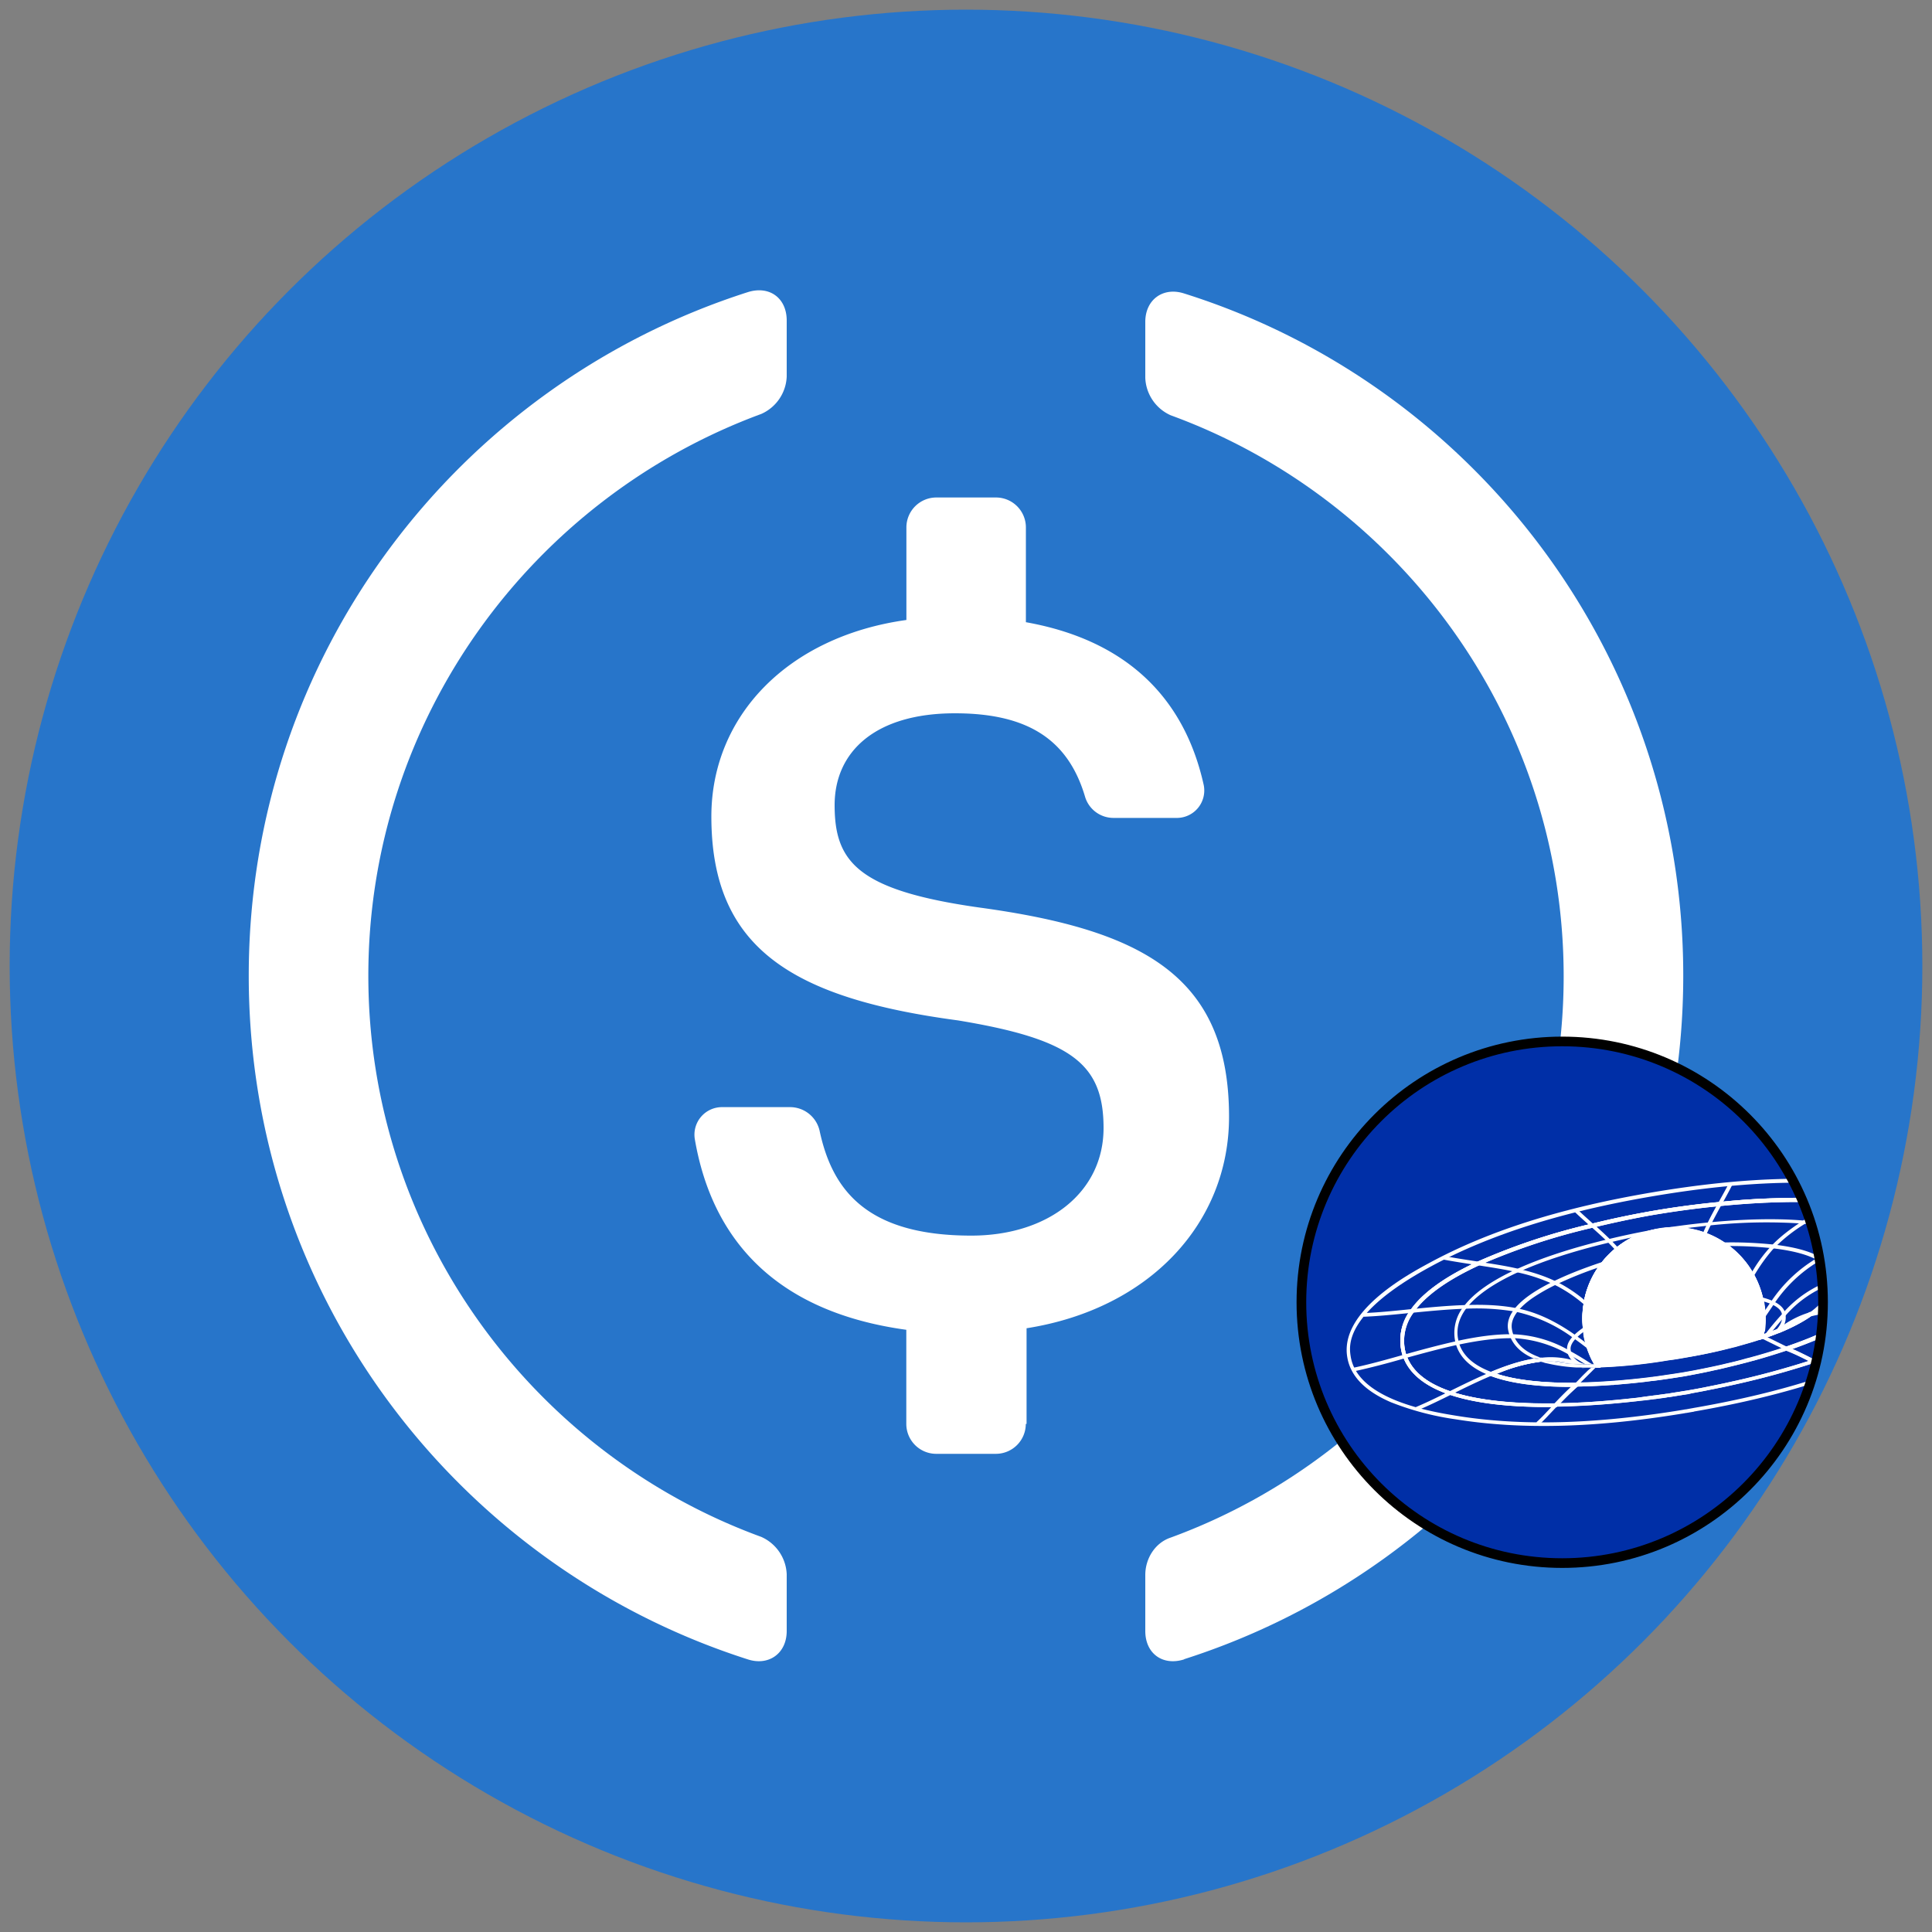 <svg xmlns="http://www.w3.org/2000/svg" viewBox="0 0 200 200">
  <rect x="0" y="0" width="200" height="200" fill="#808080" stroke="none"/>
  <defs>
    <clipPath id="a">
      <circle cx="161.72" cy="134.81" r="27" fill="none" stroke="#000" stroke-miterlimit="10"/>
    </clipPath>
  </defs>
  <circle cx="100" cy="100" r="99" fill="#2775ca"/>
  <path fill="#fff" d="M81.44 168.84c0 2.32-1.86 3.64-4.02 2.94-30.01-9.59-51.67-37.59-51.67-70.77s21.66-61.18 51.67-70.77c2.24-.7 4.02.62 4.02 2.94v5.8a4.43 4.43 0 0 1-2.63 3.87c-23.74 8.74-40.68 31.56-40.68 58.16s16.94 49.42 40.68 58.09a4.43 4.43 0 0 1 2.63 3.87v5.88Z"/>
  <path fill="#fff" d="M106.19 147.41a3.1 3.1 0 0 1-3.09 3.09h-6.19a3.1 3.1 0 0 1-3.09-3.09v-9.75c-13.54-1.86-20.11-9.36-21.89-19.72a2.85 2.85 0 0 1 2.86-3.33h7.04a3.14 3.14 0 0 1 3.02 2.47c1.31 6.11 4.87 10.83 15.7 10.83 7.97 0 13.69-4.49 13.69-11.14s-3.33-9.2-15.08-11.14c-17.33-2.32-25.52-7.58-25.52-21.11 0-10.44 7.97-18.64 20.19-20.34v-9.59a3.1 3.1 0 0 1 3.09-3.09h6.19a3.1 3.1 0 0 1 3.09 3.09v9.82c9.98 1.78 16.32 7.42 18.41 16.86a2.84 2.84 0 0 1-2.86 3.4h-6.5a3.07 3.07 0 0 1-2.94-2.24c-1.78-5.96-6.03-8.59-13.46-8.59-8.2 0-12.45 3.94-12.45 9.51 0 5.88 2.4 8.82 15 10.6 17.02 2.32 25.83 7.19 25.83 21.66 0 10.98-8.2 19.88-20.96 21.89v9.9h-.08Z"/>
  <path fill="#fff" d="M122.58 171.78c-2.24.7-4.02-.62-4.02-2.94v-5.8c0-1.7 1.01-3.33 2.63-3.87 23.67-8.66 40.68-31.48 40.68-58.09s-16.94-49.42-40.68-58.09a4.43 4.43 0 0 1-2.63-3.87v-5.8c0-2.32 1.86-3.64 4.02-2.94 30.01 9.44 51.67 37.51 51.67 70.61s-21.66 61.18-51.67 70.77Z"/>
  <g clip-path="url(#a)">
    <circle cx="161.72" cy="134.81" r="27" fill="#002fa7"/>
    <path fill="#fff" d="m175.26 146.15-.69.12h-.05l-.15.03-.18.03c-9.08 1.49-16.76 1.68-23.47.6a29.3 29.3 0 0 1-6.73-1.77c-2.68-1.15-4.2-2.72-4.52-4.66-.81-4.73 6.21-8.53 8.51-9.77 6.13-3.32 13.68-5.71 23.08-7.3 9.4-1.59 17.32-1.83 24.2-.72 4.49.73 10.54 2.18 11.26 6.42.72 4.24-4.51 7.6-8.51 9.77-5.98 3.23-13.28 5.58-22.35 7.17l-.18.03-.15.03c-.03.03-.04.03-.05.03Zm-.78-.25h.03l.71-.13h.01l.15-.03.18-.03c9.02-1.58 16.29-3.91 22.24-7.13 9.08-4.91 8.5-8.27 8.32-9.37-.74-4.46-8.41-5.71-10.93-6.1-6.83-1.1-14.71-.87-24.07.72s-16.86 3.96-22.97 7.26c-9.07 4.91-8.5 8.26-8.32 9.37.76 4.46 8.42 5.69 10.94 6.1 6.67 1.08 14.31.88 23.35-.6l.18-.03.15-.03h.03Z"/>
    <path fill="#fff" d="m174.6 144.34-.58.09-1.3.21h-.05c-.21.04-.42.08-.65.1l-.65.09h-.04l-1.09.14h-.05l-.47.05-.4.05h-.03c-2.91.32-5.68.51-8.22.55-4.62.06-8.32-.36-10.99-1.26-2.55-.86-4.18-2.17-4.82-3.89a5.2 5.2 0 0 1 .75-4.86c1.23-1.77 3.57-3.46 6.94-5.01a67.14 67.14 0 0 1 11.87-3.94 90.9 90.9 0 0 1 13.19-2.24c3.33-.33 8.21-.64 12.53-.22 3.71.36 6.48 1.19 8.22 2.49a5.22 5.22 0 0 1 2.24 4.36c-.05 1.83-1.14 3.59-3.23 5.22-2.22 1.73-5.58 3.36-9.98 4.82a85.95 85.95 0 0 1-8.27 2.25l-.99.22-.74.15-.24.05-.41.08-.45.09-.24.05a113 113 0 0 1-1.3.24l-.55.1Zm-4.44.25h.06l1.06-.14h.04l.65-.09.65-.09h.05c.47-.09.9-.15 1.28-.21l1.14-.19c.38-.06.82-.15 1.29-.24l.24-.05.44-.09.4-.08.24-.05.74-.15.99-.22.29-.06a85.08 85.08 0 0 0 7.94-2.18c4.36-1.45 7.68-3.05 9.86-4.76 2-1.56 3.04-3.22 3.09-4.94a4.89 4.89 0 0 0-2.1-4.04c-1.69-1.24-4.39-2.06-8.03-2.41-4.3-.41-9.14-.12-12.45.22a91.07 91.07 0 0 0-13.14 2.23 66.8 66.8 0 0 0-11.81 3.91c-3.31 1.52-5.59 3.17-6.78 4.89a4.88 4.88 0 0 0-.69 4.52c.6 1.62 2.14 2.85 4.59 3.67 2.63.88 6.28 1.29 10.86 1.23 2.54-.04 5.3-.22 8.19-.55h.03c.13 0 .27-.03.4-.05l.46-.06Z"/>
    <path fill="#fff" d="M159.61 140.58h-.04l-.04-.01.04.36.33-.03c.3-.02.6-.03.9-.01a9.6 9.6 0 0 1-1.2-.31Zm3.56.95Zm.63-.34h.04-.04Zm.14-.02h-.01v.02h.03m36.97-11.09a5.24 5.24 0 0 0-2.18-3.39c-1.74-1.3-4.51-2.13-8.22-2.49a67.29 67.29 0 0 0-12.53.22 89.79 89.79 0 0 0-13.19 2.24 65.01 65.01 0 0 0-11.87 3.94c-3.37 1.56-5.71 3.25-6.94 5.02a5.24 5.24 0 0 0-.82 4.64l.08.22.06.14c.68 1.65 2.29 2.91 4.77 3.75 2.67.9 6.37 1.32 10.99 1.26h.08l.05-.06c.67-.7 1.38-1.43 2.1-2.05l.04-.04.4-.35h-.62c-3.42.03-6.18-.27-8.2-.93h-.02l.02-.01a17.56 17.56 0 0 1 4.59-1.26 17.33 17.33 0 0 1 .7.18l-.18-.04-.49-.14h-.05l-.69-.25c-1.32.22-2.77.66-4.49 1.38l-.42.18h-.03v.01l.45.17c2.01.76 4.85 1.14 8.41 1.13a31.2 31.2 0 0 0-1.73 1.72c-4.54.06-8.16-.36-10.77-1.23-2.36-.79-3.88-1.96-4.52-3.49l-.07-.17a3.95 3.95 0 0 1-.23-.85 4.9 4.9 0 0 1 .92-3.67c1.19-1.72 3.47-3.36 6.78-4.89a65.98 65.98 0 0 1 11.81-3.91c2.97-.72 5.36-1.17 6.52-1.36s3.59-.58 6.62-.87c3.3-.33 8.16-.63 12.45-.22 3.64.35 6.33 1.17 8.03 2.41a4.89 4.89 0 0 1 2.1 4.04c-.05 1.72-1.09 3.37-3.09 4.94-2.17 1.69-5.46 3.3-9.78 4.73-.72-.37-1.49-.76-2.26-1.09 3.35-1.18 5.9-2.46 7.59-3.82l.37-.31h-.08l-.41-.04a16.64 16.64 0 0 0-5.59.38h-.04l-.04.04c-.83.59-1.91 1.17-3.21 1.69l-.18.06-1.09.41-.23.08v-.04l.04-.27c.07-.51.1-1.03.08-1.55l-.01-.25c-.01-.09 0-.17-.02-.25s-.01-.17-.02-.25l-.03-.25-.05-.34-.07-.33-.03-.17a8.9 8.9 0 0 0-1.43-3.28l-.16-.23-.14-.19-.16-.2a9.25 9.25 0 0 0-2.1-1.9 9.47 9.47 0 0 0-7.02-1.42h-.04a9.56 9.56 0 0 0-5.66 3.48l-.04.05c-.29.38-.55.78-.79 1.2l-.13.25-.1.2-.08.17c-.13.28-.24.57-.34.86l-.08.24-.07.24-.05.18v.03l-.02.06-.04.16v.04l-.03.13-.02.12-.05.25-.08.56-.02.19-.02.25a8.67 8.67 0 0 0 .04 1.6l.01.1.05.31.01.06v.13l.02.13a9.55 9.55 0 0 0 1.08 2.94l.16.27.06.09h-.07l-.46.02h.97v-.02l-.18-.28-.06-.09a8.84 8.84 0 0 1-1.22-3.62l-.03-.27a9.1 9.1 0 0 1 7.32-9.68h.04l.19-.04.23-.04a9.15 9.15 0 0 1 6.31 1.42 9.02 9.02 0 0 1 3.83 5.56l.09.47a9.1 9.1 0 0 1-.05 3.29c0 .03 0 .06-.02.08l-.06.33.32-.1.13-.04.42-.15c.38-.13.74-.27 1.1-.41l.18-.06c1.3-.54 2.39-1.12 3.25-1.72a16 16 0 0 1 4.95-.4h-.02c-1.72 1.3-4.25 2.52-7.52 3.63l-.5.17.48.19.04.02c.93.37 1.84.8 2.73 1.28l.08.04h.05c4.4-1.46 7.76-3.09 9.98-4.82 2.09-1.63 3.18-3.39 3.23-5.22 0-.32-.01-.65-.06-.97Zm-36.98 11.07h-.01v.02h.03m-.11 0h-.04.04Zm-.02.38h.41c-.15 0-.3 0-.44-.02h-.17m-4.09-.99.04.36.33-.03c.3-.02.6-.03.9-.01-.4-.08-.8-.18-1.2-.31h-.04l-.04-.01Zm.07.01h-.04l-.04-.01.04.36.33-.03c.3-.02.6-.03.9-.01-.4-.08-.8-.18-1.2-.31Zm4.19.61h.04-.04Zm.14-.02h-.01v.02h.03m-.01-.02h-.01v.02h.03m-.16 0h.04-.04Zm-4.19-.61h-.04l-.04-.01.04.36.33-.03c.3-.02.6-.03.9-.01a9.6 9.6 0 0 1-1.2-.31Z"/>
    <path fill="#fff" d="M159.61 140.58h-.04l-.04-.01.04.36.33-.03c.3-.02.6-.03.9-.01a9.6 9.6 0 0 1-1.2-.31Zm3.56.95Zm.63-.34h.04-.04Zm.14-.02h-.01v.02h.03m36.97-11.09a5.24 5.24 0 0 0-2.18-3.39c-1.74-1.3-4.51-2.13-8.22-2.49a67.29 67.29 0 0 0-12.53.22 89.79 89.79 0 0 0-13.19 2.24 65.01 65.01 0 0 0-11.87 3.94c-3.37 1.56-5.71 3.25-6.94 5.02a5.24 5.24 0 0 0-.82 4.64l.08.22.06.14c.68 1.65 2.29 2.91 4.77 3.75 2.67.9 6.37 1.32 10.99 1.26h.08l.05-.06c.67-.7 1.38-1.43 2.1-2.05l.04-.04.4-.35h-.62c-3.42.03-6.18-.27-8.2-.93h-.02l.02-.01a17.56 17.56 0 0 1 4.59-1.26 17.33 17.33 0 0 1 .7.18l-.18-.04-.49-.14h-.05l-.69-.25c-1.32.22-2.77.66-4.49 1.38l-.42.18h-.03v.01l.45.17c2.01.76 4.85 1.14 8.41 1.13a31.2 31.2 0 0 0-1.73 1.72c-4.54.06-8.16-.36-10.77-1.23-2.36-.79-3.88-1.96-4.52-3.49l-.07-.17a3.95 3.95 0 0 1-.23-.85 4.9 4.9 0 0 1 .92-3.67c1.19-1.72 3.47-3.36 6.78-4.89a65.98 65.98 0 0 1 11.81-3.91c2.97-.72 5.36-1.17 6.52-1.36s3.59-.58 6.62-.87c3.3-.33 8.16-.63 12.45-.22 3.64.35 6.33 1.17 8.03 2.41a4.89 4.89 0 0 1 2.1 4.04c-.05 1.72-1.09 3.37-3.09 4.94-2.17 1.69-5.46 3.3-9.78 4.73-.72-.37-1.49-.76-2.26-1.09 3.35-1.18 5.9-2.46 7.59-3.82l.37-.31h-.08l-.41-.04a16.64 16.64 0 0 0-5.59.38h-.04l-.04.04c-.83.59-1.91 1.17-3.21 1.69l-.18.06-1.09.41-.23.08v-.04l.04-.27c.07-.51.1-1.03.08-1.55l-.01-.25c-.01-.09 0-.17-.02-.25s-.01-.17-.02-.25l-.03-.25-.05-.34-.07-.33-.03-.17a8.9 8.9 0 0 0-1.43-3.28l-.16-.23-.14-.19-.16-.2a9.25 9.25 0 0 0-2.1-1.9 9.47 9.47 0 0 0-7.02-1.42h-.04a9.56 9.56 0 0 0-5.66 3.48l-.04.05c-.29.38-.55.78-.79 1.2l-.13.25-.1.2-.08.17c-.13.28-.24.57-.34.86l-.08.24-.07.24-.05.18v.03l-.02.06-.04.16v.04l-.03.13-.02.12-.05.25-.08.56-.02.19-.02.25a8.67 8.67 0 0 0 .04 1.6l.01.1.05.31.01.06v.13l.02.13a9.55 9.55 0 0 0 1.08 2.94l.16.27.06.09h-.07l-.46.02h.97v-.02l-.18-.28-.06-.09a8.84 8.84 0 0 1-1.22-3.62l-.03-.27a9.1 9.1 0 0 1 7.32-9.68h.04l.19-.04.23-.04a9.15 9.15 0 0 1 6.31 1.42 9.02 9.02 0 0 1 3.83 5.56l.09.47a9.1 9.1 0 0 1-.05 3.29c0 .03 0 .06-.02.08l-.06.33.32-.1.13-.04.42-.15c.38-.13.74-.27 1.1-.41l.18-.06c1.3-.54 2.39-1.12 3.25-1.72a16 16 0 0 1 4.95-.4h-.02c-1.72 1.3-4.25 2.52-7.52 3.63l-.5.17.48.19.04.02c.93.37 1.84.8 2.73 1.28l.08.04h.05c4.4-1.46 7.76-3.09 9.98-4.82 2.09-1.63 3.18-3.39 3.23-5.22 0-.32-.01-.65-.06-.97Zm-36.98 11.07h-.01v.02h.03m-.11 0h-.04.04Zm-.02.38h.41c-.15 0-.3 0-.44-.02h-.17m-4.09-.99.04.36.33-.03c.3-.02.6-.03.9-.01-.4-.08-.8-.18-1.2-.31h-.04l-.04-.01Zm.07.01h-.04l-.04-.01.04.36.33-.03c.3-.02.6-.03.9-.01-.4-.08-.8-.18-1.2-.31Zm4.19.61h.04-.04Zm0 0h.04-.04Zm-4.19-.62h-.04l-.04-.01.04.36.33-.03c.3-.02.6-.03.9-.01a9.6 9.6 0 0 1-1.2-.31Z"/>
    <path fill="#fff" d="M163.83 141.16h-.07l-.01.01c-.24 0-.47-.02-.69-.03a20.37 20.37 0 0 1-2.11-.25c-.46-.08-.92-.2-1.37-.34h-.04l-.04-.01c-.25.03-.5.06-.75.11-1.3.22-2.72.66-4.41 1.36-1.74-.66-2.83-1.61-3.26-2.84l-.06-.2a1.5 1.5 0 0 1-.04-.18l-.05-.23c-.18-1.05.1-2.09.83-3.08l.05-.06c1-1.31 2.8-2.56 5.36-3.73a41.24 41.24 0 0 1 4.25-1.62c1.58-.52 3.32-1 5.16-1.44.82-.19 1.57-.37 2.25-.51l.1-.02a9.58 9.58 0 0 0-3.17 2.63l-.02.03-.35.49a9.57 9.57 0 0 0-1.1 2.22l-.08.24-.07.24-.03.11-.02.08v.03l-.02.06-.04.16v.04l-.03.13-.02.12v.04l-.04.2-.08.57-.02.19-.02.25c-.02.38-.03.76 0 1.14 0 .15.02.3.04.46v.08l.05.32v.03l.02.16.06.34v.03l.04.19.19.7.06.18.07.21.08.21.17.42.08.18.08.17.25.46.16.27.06.09h-.07l-.46.02h.99l-.16-.29-.06-.09a9.14 9.14 0 0 1-1.22-3.64l-.03-.29a9.13 9.13 0 0 1 1.85-6.29l.3-.36a9.04 9.04 0 0 1 5.17-3.01s-.06-.37-.06-.37l-.67.11a80 80 0 0 0-4.28.91c-3.76.9-6.94 1.94-9.48 3.09-2.58 1.18-4.42 2.45-5.46 3.8l-.05.06a4.37 4.37 0 0 0-.84 3.89l.05.16c.42 1.27 1.46 2.27 3.12 2.98l.03.01.42.17.08.03.06-.03.45-.19h.02a16.98 16.98 0 0 1 4.58-1.27h.02l.51.14-.49-.14h-.05l-.69-.25c.25-.04.49-.08.73-.1l.04.36.33-.03c.3-.02.6-.03.9-.01a14.31 14.31 0 0 0 2.29.27l.7.03h.06l.05-.02h.04v.02h.17l.62.01h.32l-.34-.01-.61-.01h-.14m-.08.4h.38c-.15 0-.3 0-.44-.02h-.14m.17-.4h.03m1.17.04h-.34l-.61-.01h-.15v.03h.17l.62.01h.33l-.02-.02Zm17.04-2.55.06-.33a9.2 9.2 0 0 0 .06-3.37l-.09-.47a9.06 9.06 0 0 0-10.14-6.98l-.06-.37c.87-.14 2.69-.42 5-.64 2.6-.25 6.42-.49 9.86-.18h.03c2.87.25 5.05.86 6.5 1.8l.06.04a4.26 4.26 0 0 1 2.06 3.4c.05 1.48-.74 2.91-2.37 4.24l-.06.05h-.08a16.47 16.47 0 0 0-5.45.37c-.86.6-1.95 1.18-3.26 1.72l-.18.06c-.36.14-.72.28-1.1.41l-.55.19-.3.08Zm-7.5-11.57a9.2 9.2 0 0 1 3.91 1.49 9.5 9.5 0 0 1 4 5.81l.1.5a9.82 9.82 0 0 1 0 3.19l.23-.08 1.09-.41.18-.06c1.29-.53 2.37-1.1 3.21-1.69l.04-.03h.04c1.41-.42 3.17-.54 5.51-.4 1.49-1.24 2.22-2.55 2.17-3.89a3.9 3.9 0 0 0-1.85-3.07l-.05-.04c-1.39-.91-3.53-1.5-6.36-1.77h-.03a54.9 54.9 0 0 0-9.82.18l-2.37.27Z"/>
    <path fill="#fff" d="M163.95 141.19h.04-.04Zm1.07.01h-.34l-.61-.01h.02l.62.02h.32Zm-1.17-.03h-.08v.01c-.24 0-.47-.02-.69-.03a14.63 14.63 0 0 1-2.21-.27c-.43-.08-.85-.19-1.27-.32h-.04l-.01-.01h-.03c-1.34-.45-2.25-1.13-2.7-2.03l-.12-.26a2.72 2.72 0 0 1-.18-.63c-.12-.62.09-1.24.6-1.89.36-.45.87-.91 1.53-1.37.77-.52 1.58-.98 2.42-1.38 1.4-.67 2.84-1.25 4.31-1.75h.03c-.16.22-.3.47-.44.71l-.13.25-.1.2-.08.17c-.13.28-.24.57-.34.86l-.08.24-.07.24-.05.18v.03l-.02.06-.04.16v.04l-.03.13-.03.16-.04.2-.08.57-.02.19-.02.25c-.02.38-.02.76 0 1.14 0 .15.02.3.04.46v.08l.05.32v.03l.02.16.06.34v.03l.04.19.19.7.06.18.07.21.08.21.17.42.08.18.08.17.25.46.16.27.06.09h-.07l-.46.02h.98v-.02l-.15-.27-.07-.11a9.27 9.27 0 0 1-1.22-3.62 9.13 9.13 0 0 1 1.82-6.58l.28-.37.08-.12h-.04l-.55.2-.09.03h-.01l-.03.01c-.9.3-1.75.61-2.54.92-.83.33-1.59.66-2.29 1-1.95.94-3.33 1.9-4.09 2.86-.58.73-.81 1.47-.68 2.19a3.25 3.25 0 0 0 .21.7l.05.12c.4.91 1.19 1.63 2.35 2.13h.02l.03.02c.25-.04.49-.08.73-.1l.04.36.33-.03c.3-.02.6-.03.9-.01a14.46 14.46 0 0 0 2.28.27l.7.03h.06l.05-.02h.04m1.1.03-.34-.01-.61-.01h.02l.62.02h.32Zm-1.08-.02h.04-.04Zm-.1.38h.39c-.15 0-.3 0-.44-.02h-.14m1.37-.36h-.34l-.61-.01h-.14.17l.62.01h.32-.01Zm17.09-2.44.06-.33a9.2 9.2 0 0 0 .06-3.37l-.09-.47a9.06 9.06 0 0 0-3.83-5.56l-.51-.35h.62c1.74-.04 3.49.04 5.22.22 2.15.25 3.77.69 4.82 1.33.82.49 1.29 1.1 1.41 1.82.04.25.05.5.04.74-.06 1.24-.86 2.41-2.36 3.47l-.04.03c-.85.6-1.95 1.17-3.24 1.71l-.18.06c-.36.14-.72.28-1.1.41l-.55.19-.33.1Zm-3.1-9.73a9.37 9.37 0 0 1 3.51 5.47l.1.5a10.58 10.58 0 0 1 0 3.19l.23-.08 1.09-.41.18-.06c1.29-.53 2.37-1.1 3.21-1.69l.04-.03c1.37-.99 2.1-2.05 2.15-3.15.01-.22 0-.44-.04-.65-.1-.6-.51-1.12-1.23-1.55-1-.6-2.56-1.03-4.67-1.28a38.87 38.87 0 0 0-4.57-.24Z"/>
    <path fill="#fff" d="M165.02 141.2h-.34l-.61-.01h.02l.62.02h.32Zm.69.35-.15-.27-.07-.11a9.27 9.27 0 0 1-1.22-3.62l-.04-.31-.04.02-.22.14-.14.09c-.33.23-.64.48-.92.76-.48.48-.71.95-.69 1.41v.07c0 .11.02.22.05.32l.03.1a2.1 2.1 0 0 0 .77.99h.02c.23.03.46.04.7.04h.01-.03l-.02-.02-.02-.01-.05-.04h-.01l-.11-.07a2.24 2.24 0 0 1-.7-.6 1.19 1.19 0 0 1-.25-.59l-.02-.15c-.04-.36.17-.76.58-1.18.23-.23.47-.44.73-.62s0 .02 0 .04v.15l.06.34v.03l.04.19.19.7.06.18.07.21.08.21.17.42.08.18.08.17.25.46.16.27.06.09h-.07l-.46.02h.99l.02-.02Zm-.68-.34-.34-.01-.61-.01h.02l.62.02h.32Zm0-.01h-.34l-.61-.01h-.12l.15.01.62.01h.32Zm17.07-2.5.06-.33a9.2 9.2 0 0 0 .06-3.37l-.09-.47-.06-.31.31.08c.41.1.82.23 1.2.41.69.32 1.1.73 1.22 1.21l.04.21c.09.63-.14 1.24-.7 1.83l-.03.03h-.04c-.36.15-.72.29-1.1.42l-.55.19-.32.12Zm.48-3.96.04.19a10.58 10.58 0 0 1 0 3.19l.23-.08c.36-.13.71-.25 1.05-.4.45-.5.64-1 .58-1.49l-.03-.17c-.09-.36-.44-.68-1.02-.95a6.6 6.6 0 0 0-.85-.3Zm7.51 7.55c-.58-.24-1.27-.6-2-.97l-.42-.22.18-.33.42.22c.73.37 1.41.73 1.97.96l-.15.35Z"/>
    <path fill="#fff" d="m184.29 137.89-.24-.29a9.59 9.59 0 0 1 3.33-1.76l.09.37-.09.03a9.27 9.27 0 0 0-3.08 1.65Z"/>
    <path fill="#fff" d="m183.05 138.34-.31-.23c.65-.85 1.22-1.51 1.76-2.1a11.76 11.76 0 0 1 5.09-3.47h.04c1.56-.51 3.4-.9 5.6-1.17 1.86-.23 3.76-.37 5.58-.5h.19c1.86-.14 3.6-.27 5.27-.49l.05.38c-1.68.22-3.44.35-5.3.47h-.19c-1.82.14-3.71.28-5.56.51-2.18.27-4 .64-5.54 1.14h-.04a11.52 11.52 0 0 0-4.92 3.39c-.51.56-1.06 1.23-1.72 2.06Z"/>
    <path fill="#fff" d="m182.7 136.38-.32-.21c.35-.54.65-1 .95-1.41a14.7 14.7 0 0 1 4.83-4.56h.03l.06-.05a27.9 27.9 0 0 1 4.95-2.03h.01c1.68-.53 3.36-.95 5.37-1.45l.12-.03c1.65-.41 3.22-.79 4.71-1.24l.12.36a96.4 96.4 0 0 1-4.72 1.26l-.12.03c-2.01.5-3.69.92-5.37 1.45h-.01a27.87 27.87 0 0 0-4.89 2l-.05.03h-.03a14.5 14.5 0 0 0-4.71 4.48l-.94 1.39Zm-1.14-4.27-.33-.19a14.96 14.96 0 0 1 2.23-3.04c.83-.86 1.9-1.69 3.23-2.54l.04-.03a54.38 54.38 0 0 1 3.71-2.09l.19-.1c1.04-.55 2.03-1.06 2.94-1.59l.19.33c-.92.54-1.91 1.05-2.95 1.6l-.19.1a54.64 54.64 0 0 0-3.72 2.09l-.04.03a16.74 16.74 0 0 0-3.14 2.46l-.19.19c-.75.86-1.4 1.78-1.97 2.77Zm-4.94-4.25-.36-.14c.14-.35.31-.69.51-1.13.35-.71.73-1.41 1.09-2.06l.13-.22c.32-.59.67-1.19.96-1.78l.35.17c-.29.59-.64 1.21-.96 1.8l-.13.22c-.36.65-.74 1.35-1.09 2.05-.2.42-.37.76-.5 1.1Zm-9.36 1.59c-.25-.29-.54-.58-.85-.89-.53-.53-1.08-1.01-1.69-1.56l-.17-.14c-.54-.49-1.05-.93-1.54-1.41l.27-.27c.47.46.99.92 1.52 1.4l.17.14a45.6 45.6 0 0 1 1.71 1.58c.31.31.59.6.86.9l-.28.26Zm20.22 6.75c-.86.6-1.95 1.18-3.26 1.72l-.18.06c-.36.14-.72.28-1.1.41l-.42.15a.5.5 0 0 1-.13.04l-.32.1.06-.33.02-.08-1.28.4a66.6 66.6 0 0 1-5.72 1.35l-1.27.23-1.28.21a54.38 54.38 0 0 1-7.11.72h-.04l.06.09.18.28h.03c.24 0 .48-.02.71-.03l.36-.02a53.77 53.77 0 0 0 5.9-.67l.59-.08.32-.05.12-.02.25-.04 1.28-.23c1.06-.19 2.09-.41 3.07-.64l1.25-.31h.02l1.43-.41c.5-.14.96-.29 1.4-.44l.11-.04.44-.15c.38-.13.74-.27 1.1-.41l.18-.06c1.31-.54 2.4-1.12 3.26-1.72 1.28-.36 2.88-.49 4.92-.4h.02a15.8 15.8 0 0 0-4.96.39Zm-23.63 4.97h-.08v.01c-.24 0-.47-.02-.69-.03a14.63 14.63 0 0 1-2.21-.27c-.43-.08-.85-.19-1.27-.32h-.04l-.04-.01-.73.1c-1.32.22-2.77.66-4.49 1.39l-.42.18h-.03l.03.02.42.16c2.12.79 5.12 1.18 8.92 1.13h.07c1.11-.01 2.3-.06 3.53-.15h.22c.08-.03.17-.03.25-.04h.1l1.5-.14.85-.09.55-.06.72-.09h.06a99.49 99.49 0 0 0 3.2-.47c.27-.05.6-.1.92-.18.76-.14 1.5-.29 2.24-.46.25-.05.51-.1.78-.17l.53-.13.74-.18c.46-.1.93-.23 1.42-.36l.29-.08.33-.09h.04c1.16-.34 2.29-.68 3.34-1.03l.05-.02h.01c3.6-1.22 6.31-2.56 8.07-4l.35-.29.03-.02-.49-.03a16.64 16.64 0 0 0-5.59.38h-.04l-.04.04c-.83.59-1.91 1.17-3.21 1.69l-.18.06-1.09.41-.17.06-.36.13-.1.03-1.28.4a66.6 66.6 0 0 1-5.72 1.35l-1.27.23-1.28.21a54.38 54.38 0 0 1-7.11.72h-.16l-.31.02h-.34l-.61-.01h-.15.17l.62.01h.32v-.01l.16.27.06.09h.47c.24 0 .48-.02.71-.03l.36-.02a53.77 53.77 0 0 0 5.9-.67l.59-.08.32-.05.12-.02.25-.04 1.28-.23c1.06-.19 2.09-.41 3.07-.64l1.25-.31h.02l1.43-.41c.5-.14.96-.29 1.4-.44l.11-.04.44-.15c.38-.13.74-.27 1.1-.41l.18-.06c1.31-.54 2.4-1.12 3.26-1.72 1.28-.36 2.88-.49 4.92-.4h.03c-1.72 1.3-4.24 2.5-7.53 3.62h-.01l-.51.17c-.91.3-1.87.59-2.86.86h-.04c-.12.04-.22.08-.33.1l-.36.09c-.46.13-.92.24-1.36.35l-.74.18-.53.13-.78.17-2.23.45-.96.17-.96.15c-.7.1-1.46.22-2.22.31h-.06c-.23.05-.47.08-.72.1l-.55.06c-.27.04-.55.06-.83.09l-1.49.13h-.09c-.09.03-.17.03-.25.04h-.22a52.7 52.7 0 0 1-3.2.16h-.48c-3.42.03-6.17-.27-8.19-.93h-.03a17.87 17.87 0 0 1 4.6-1.27h-.01l-.69-.25c.25-.04.49-.08.73-.1l.04.36.33-.03c.3-.02.6-.03.9-.01a14.46 14.46 0 0 0 2.28.27l.7.03h.06l.05-.02h.04m.05-6.13a14.48 14.48 0 0 0-2.8-1.92l-.31-.15a17.34 17.34 0 0 0-3.83-1.28c-1.31-.31-2.68-.51-4.08-.73l-.23-.04c-1.17-.18-2.27-.35-3.33-.55l.08-.37c1.06.21 2.17.37 3.32.55l.23.04c1.41.22 2.78.42 4.1.73 1.54.35 2.81.78 3.91 1.31l.31.15c1.03.54 2 1.21 2.87 1.97l-.24.29Zm.36 4.56c-.51-.4-.99-.76-1.45-1.08a15.64 15.64 0 0 0-5.86-2.72l-.13-.03a23.68 23.68 0 0 0-5.23-.31h-.01c-1.86.06-3.8.25-5.5.42h-.04c-1.77.18-3.44.35-4.99.41v-.38c1.53-.06 3.19-.23 4.95-.41h.04c1.71-.17 3.64-.36 5.51-.42h.01c2.09-.08 3.83.03 5.32.32l.13.03c1.96.4 3.87 1.28 6 2.78.46.33.95.68 1.46 1.09l-.22.29Z"/>
    <path fill="#fff" d="M164.82 141.21h-.12l-.62-.01h-.02c-.44-.29-.84-.53-1.22-.74l-.5-.27-.04-.02a12.6 12.6 0 0 0-5.51-1.64h-.41c-1.51 0-3.25.22-5.31.65l-.19.04-.16.03c-1.73.38-3.48.86-5.05 1.29l-.21.06-.19.05a78.4 78.4 0 0 1-5.14 1.32l-.08-.37c1.58-.33 3.29-.8 5.09-1.31h.03l.19-.06.18-.05c1.57-.44 3.34-.92 5.08-1.31l.17-.04.17-.04c2.04-.44 3.77-.66 5.27-.67h.38a12.57 12.57 0 0 1 5.89 1.71l.08.05c.65.35 1.36.78 2.2 1.33h.02Z"/>
    <path fill="#fff" d="M163.89 141.18h-.05l-.04.02h-.01c-.24 0-.47-.02-.7-.03l-.69-.05-.08-.02-.1-.02a9.03 9.03 0 0 0-1.27-.18s-.06 0-.09 0h-.05c-.3-.01-.6 0-.9.01l-.33.03-.04-.36v-.03l.35-.03a8.53 8.53 0 0 1 3.67.53l.11.04h.03l.04.03.11.04h.03l.03.02Zm-17.18 4.83-.14-.35c1.1-.46 2.26-1.03 3.47-1.63l.09-.04c1.36-.67 2.76-1.36 4.17-1.95l.14.35c-1.4.59-2.8 1.27-4.14 1.94l-.09.05c-1.23.6-2.38 1.17-3.5 1.63Zm27.89-1.67-.58.09-1.3.21h-.12c-.19.04-.38.06-.59.09l-.65.09h-.04l-1.09.14h-.04l-.47.05c-2.87.34-5.76.54-8.66.59h-.45l.31-.32c.68-.72 1.42-1.48 2.17-2.12l.05-.05h.06c1.27-.01 2.64-.08 4.07-.19h.1l1.49-.14.87-.09.51-.06c.24-.03.47-.05.69-.09h.08c.77-.1 1.51-.22 2.22-.32l.96-.15.96-.17a88 88 0 0 0 2.23-.45l.78-.17.58-.14a26.99 26.99 0 0 0 2.04-.52l.36-.09a61.9 61.9 0 0 0 3.73-1.13h.13c.95.38 1.91.87 2.81 1.33l.41.21-.44.14a87.66 87.66 0 0 1-8.44 2.3l-.77.17-.81.17-.24.05-.41.08-.44.09-.24.05a113 113 0 0 1-1.3.24c-.18.06-.36.1-.55.12Zm-4.44.25h.05l1.06-.14h.04l.64-.09.59-.08h.1c.47-.09.9-.15 1.28-.21.19-.04.38-.07.58-.09l.56-.1 1.3-.24.24-.05.44-.09.4-.08.24-.05.81-.17.76-.17a90.73 90.73 0 0 0 7.96-2.14c-.74-.38-1.52-.76-2.3-1.06-1.15.38-2.4.77-3.69 1.11l-.29.08-1.42.36-.69.17-.59.14-.78.17c-.74.17-1.5.32-2.24.46l-.96.17-.97.15c-.72.11-1.46.22-2.23.31h-.08l-.71.1-.51.06-.88.09-1.5.13h-.1a65.9 65.9 0 0 1-4.01.21c-.6.53-1.21 1.13-1.77 1.72 2.53-.05 5.27-.25 8.16-.59l.54-.08Z"/>
    <path fill="#fff" d="m159.3 147.51-.25-.28c.46-.41 1-.99 1.56-1.59l.32-.35.28.27-.32.33c-.58.62-1.11 1.19-1.59 1.62Zm23.06-8.96.17-.34 2.52 1.24-.17.34zm-17.16 3.01h-.01l-1.58 1.57-.02.02-.21.21-.28-.19.03-.03.03-.03s1.26-1.35 1.56-1.52l.46-.02h.02Z"/>
    <path fill="#fff" d="M165.35 141.56h-.18l-.46.02h-.48c-.15 0-.3 0-.44-.02h-.65a17.33 17.33 0 0 1-2.92-.41l-.18-.04-.49-.14h-.05l-.69-.25c.25-.04.49-.08.73-.1l.04.36.33-.03c.3-.02.6-.03.9-.01a14.46 14.46 0 0 0 2.28.27l.7.03h.06l.05-.02h.04v.02h.17l.62.01h.32v-.01l.16.27.06.09.11-.03Z"/>
    <path fill="#fff" d="m182.65 137.84-.04.27-.07.35-.02.08v.02l-.1.03c-.5.17-.99.32-1.4.44l-1.44.4h-.02a49.94 49.94 0 0 1-5.58 1.18l-.26.05-.12.02-.32.05-.59.08a60.84 60.84 0 0 1-5.91.67l-.34.02-.71.03h-.46l-.06-.09-.16-.27a22.77 22.77 0 0 1-.41-.81l-.17-.42-.08-.21-.08-.23a10.01 10.01 0 0 1-.24-.86l-.04-.19v-.03l-.04-.19-.03-.16-.03-.17-.05-.34v-.07a9.33 9.33 0 0 1 1.91-6.77 9.56 9.56 0 0 1 5.07-3.38l.6-.14.47-.08a9.46 9.46 0 0 1 8.73 3.43l.16.2.14.19.16.23a9.63 9.63 0 0 1 1.4 3.21l.07.23.07.31v.02l.05.34.03.25.02.25.02.25.01.23v.02c.02.52-.01 1.03-.08 1.54Z"/>
  </g>
  <circle cx="161.72" cy="134.81" r="27" fill="none" stroke="#000" stroke-miterlimit="10"/>
</svg>
